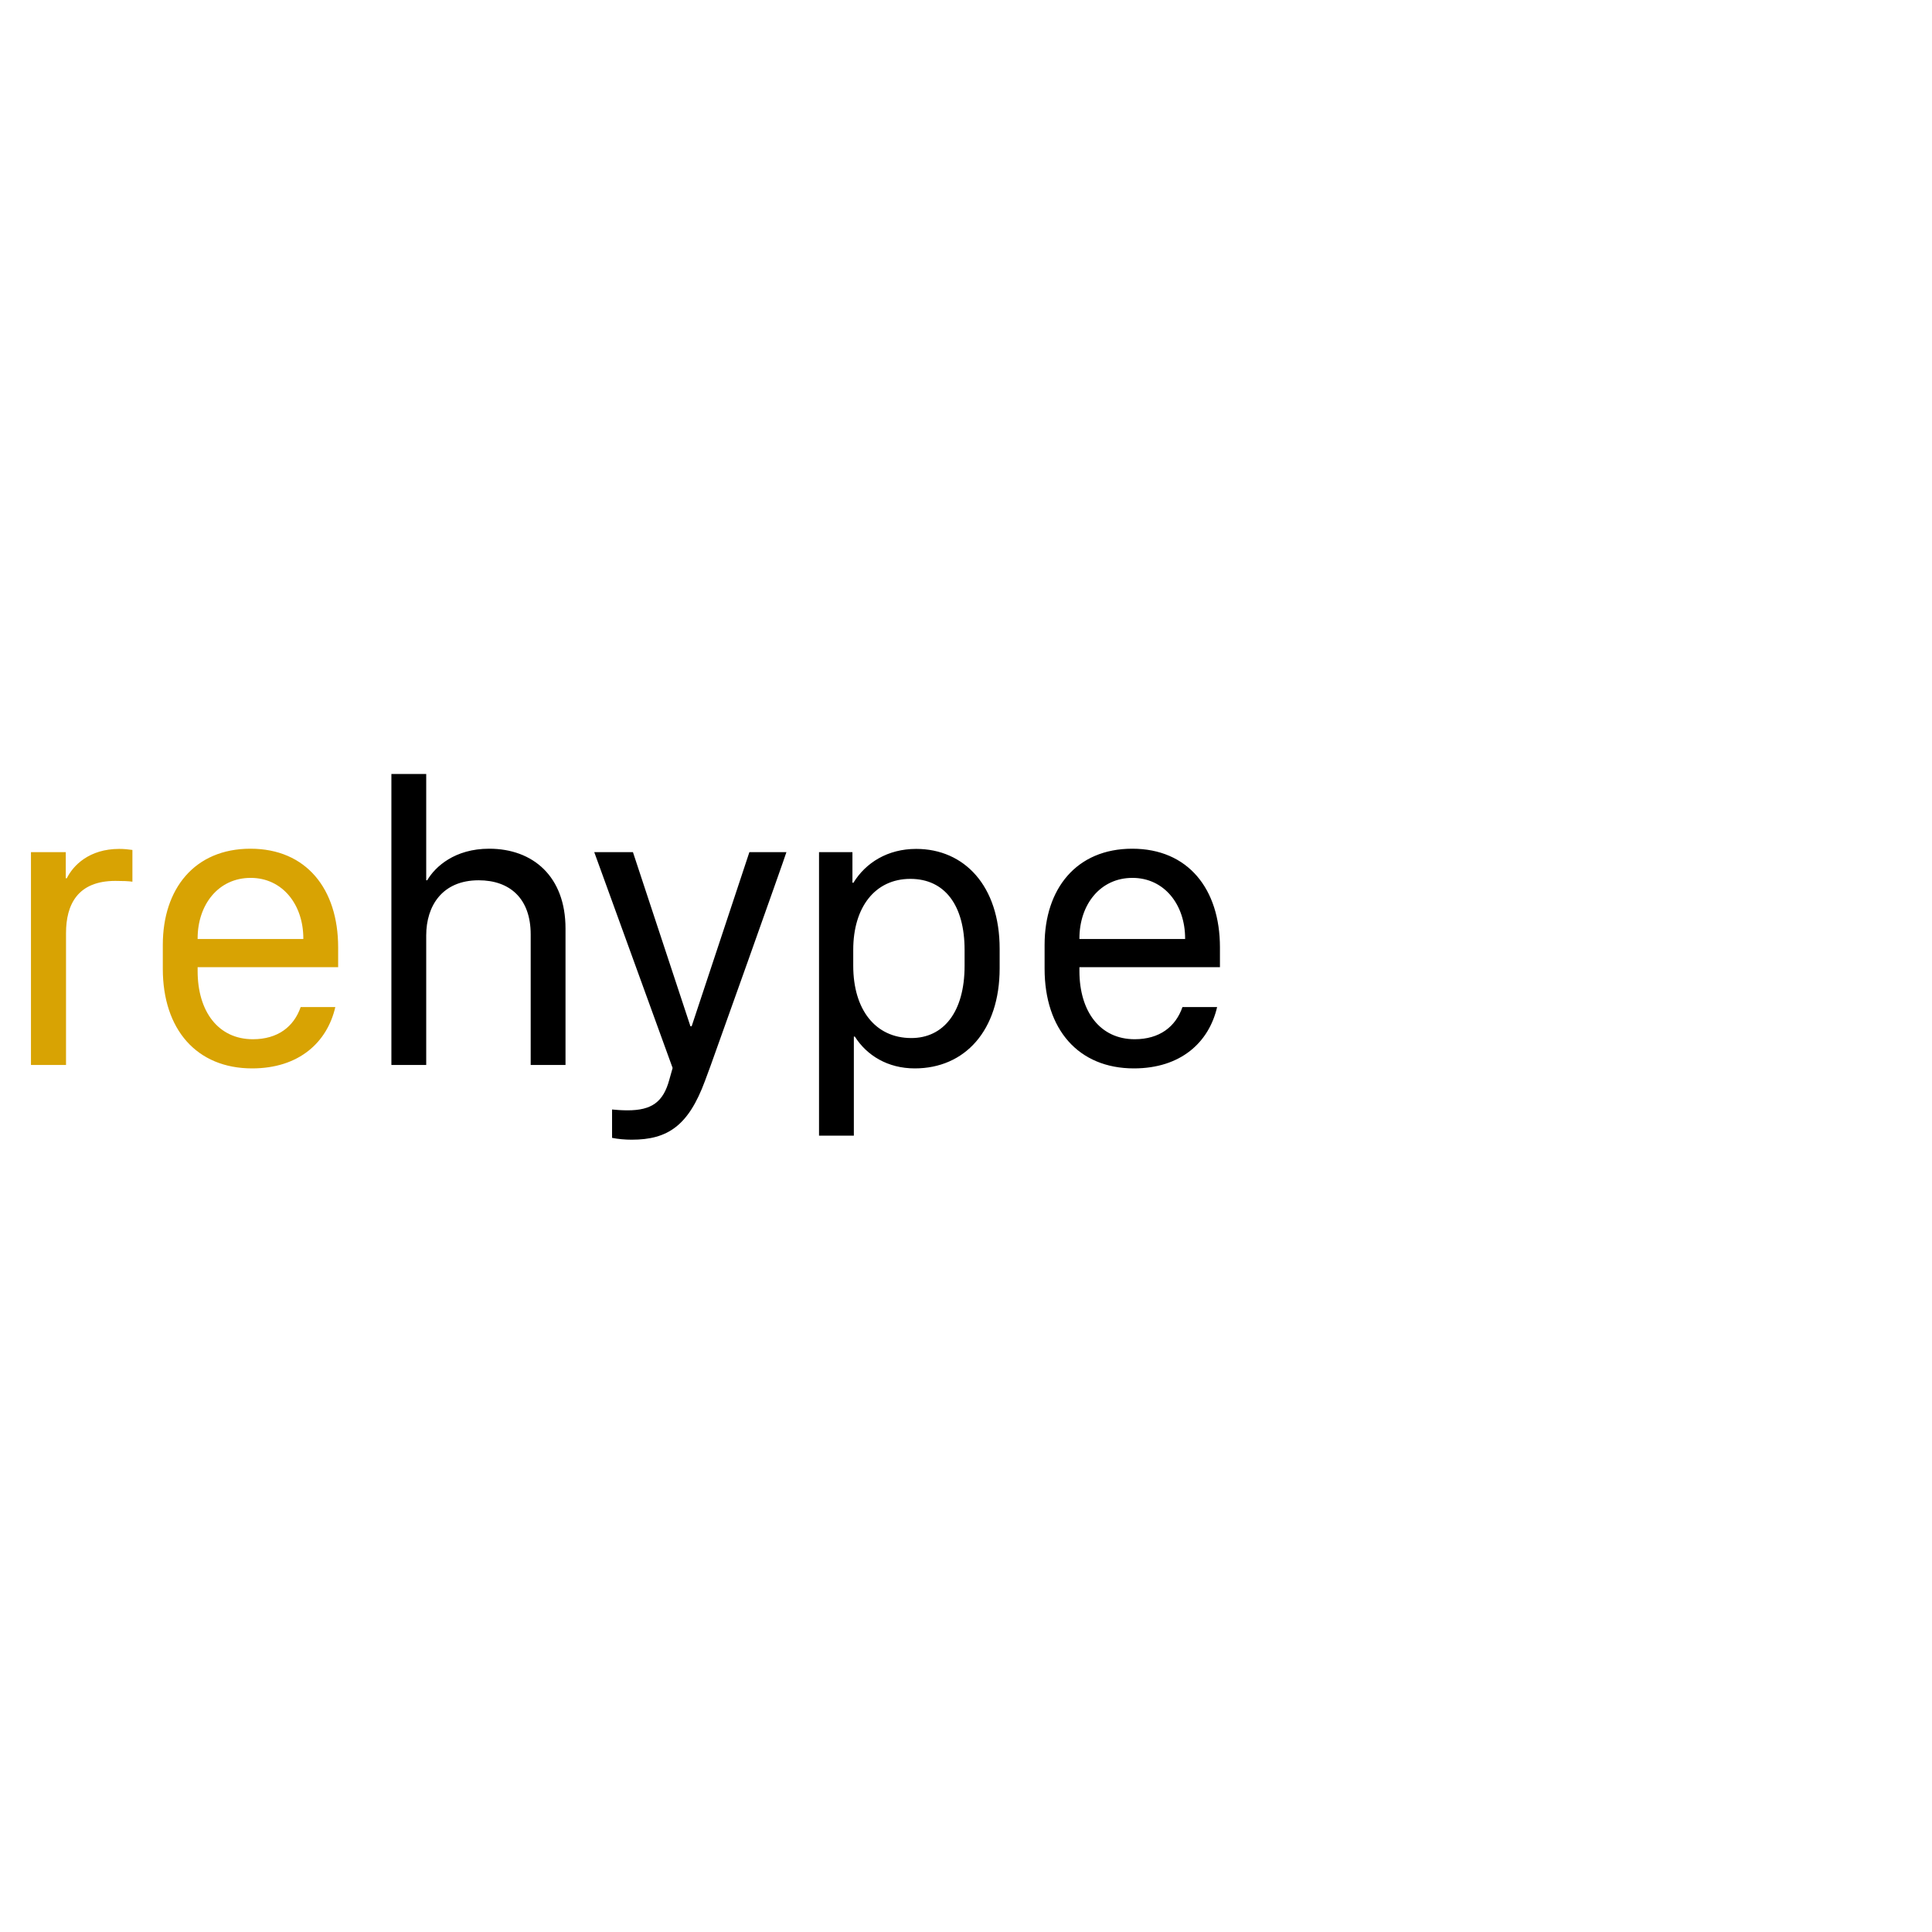 <svg xmlns="http://www.w3.org/2000/svg" width="400" height="400" viewBox="0 0 410 210">
  <path fill="#d8a303" d="M6.57 126L14.01 126L14.01 98.03C14.01 91.93 16.50 86.94 24.49 86.94C25.87 86.94 27.33 86.98 28.10 87.11L28.10 80.37C27.20 80.24 26.25 80.15 25.31 80.15C18.91 80.15 15.51 83.68 14.18 86.38L13.96 86.38L13.96 80.84L6.57 80.84ZM53.50 126.73C63.46 126.73 69.44 121.19 71.16 113.71L63.81 113.71C62.35 117.92 58.91 120.54 53.67 120.54C46.32 120.54 41.94 114.66 41.94 106.06L41.94 105.25L71.76 105.25L71.76 101.04C71.76 88.62 64.97 80.11 53.15 80.11C41.29 80.11 34.55 88.62 34.55 100.52L34.55 105.59C34.55 118.44 41.72 126.73 53.50 126.73ZM41.94 99.27L41.94 99.14C41.94 92.01 46.32 86.30 53.20 86.30C59.94 86.30 64.37 91.97 64.37 99.14L64.37 99.27Z"/>
  <path d="M83.06 126L90.45 126L90.45 98.50C90.45 92.31 93.80 86.81 101.58 86.81C108.20 86.81 112.62 90.68 112.62 98.29L112.62 126L120.01 126L120.01 97.04C120.01 86.04 113.14 80.11 103.81 80.11C96.51 80.11 92.34 83.93 90.66 86.81L90.45 86.81L90.45 64.25L83.06 64.25ZM166.89 80.84L159.03 80.84L146.78 117.79L146.52 117.79L134.32 80.84L126.11 80.84L142.74 126.64L142.05 129.09C140.77 133.86 138.32 135.63 133.16 135.63C132.04 135.63 130.63 135.54 129.89 135.45L129.89 141.47C131.14 141.73 132.69 141.86 134.06 141.86C141.67 141.86 146.09 138.93 149.62 129.35L150.78 126.21C150.82 126.17 166.46 82.30 166.89 80.84ZM194.13 126.73C204.75 126.73 212.14 118.70 212.14 105.50L212.14 101.34C212.14 87.97 204.62 80.15 194.43 80.15C188.38 80.15 183.73 83.07 181.11 87.33L180.90 87.33L180.90 80.84L173.81 80.84L173.81 141.00L181.20 141.00L181.20 119.98L181.41 119.98C183.95 123.98 188.38 126.73 194.13 126.73ZM193.40 120.29C185.71 120.29 181.07 114.18 181.07 104.95L181.07 101.55C181.07 92.57 185.67 86.51 193.19 86.51C200.49 86.51 204.70 92.10 204.70 101.59L204.70 104.95C204.70 114.87 200.15 120.29 193.40 120.29ZM240.63 126.73C250.59 126.73 256.57 121.19 258.29 113.71L250.94 113.71C249.48 117.92 246.04 120.54 240.80 120.54C233.45 120.54 229.07 114.66 229.07 106.06L229.07 105.25L258.89 105.25L258.89 101.04C258.89 88.62 252.10 80.11 240.28 80.11C228.42 80.11 221.68 88.62 221.68 100.52L221.68 105.59C221.68 118.44 228.85 126.73 240.63 126.73ZM229.07 99.27L229.07 99.14C229.07 92.01 233.45 86.30 240.32 86.30C247.07 86.30 251.50 91.97 251.50 99.14L251.50 99.27Z"/>
</svg>
